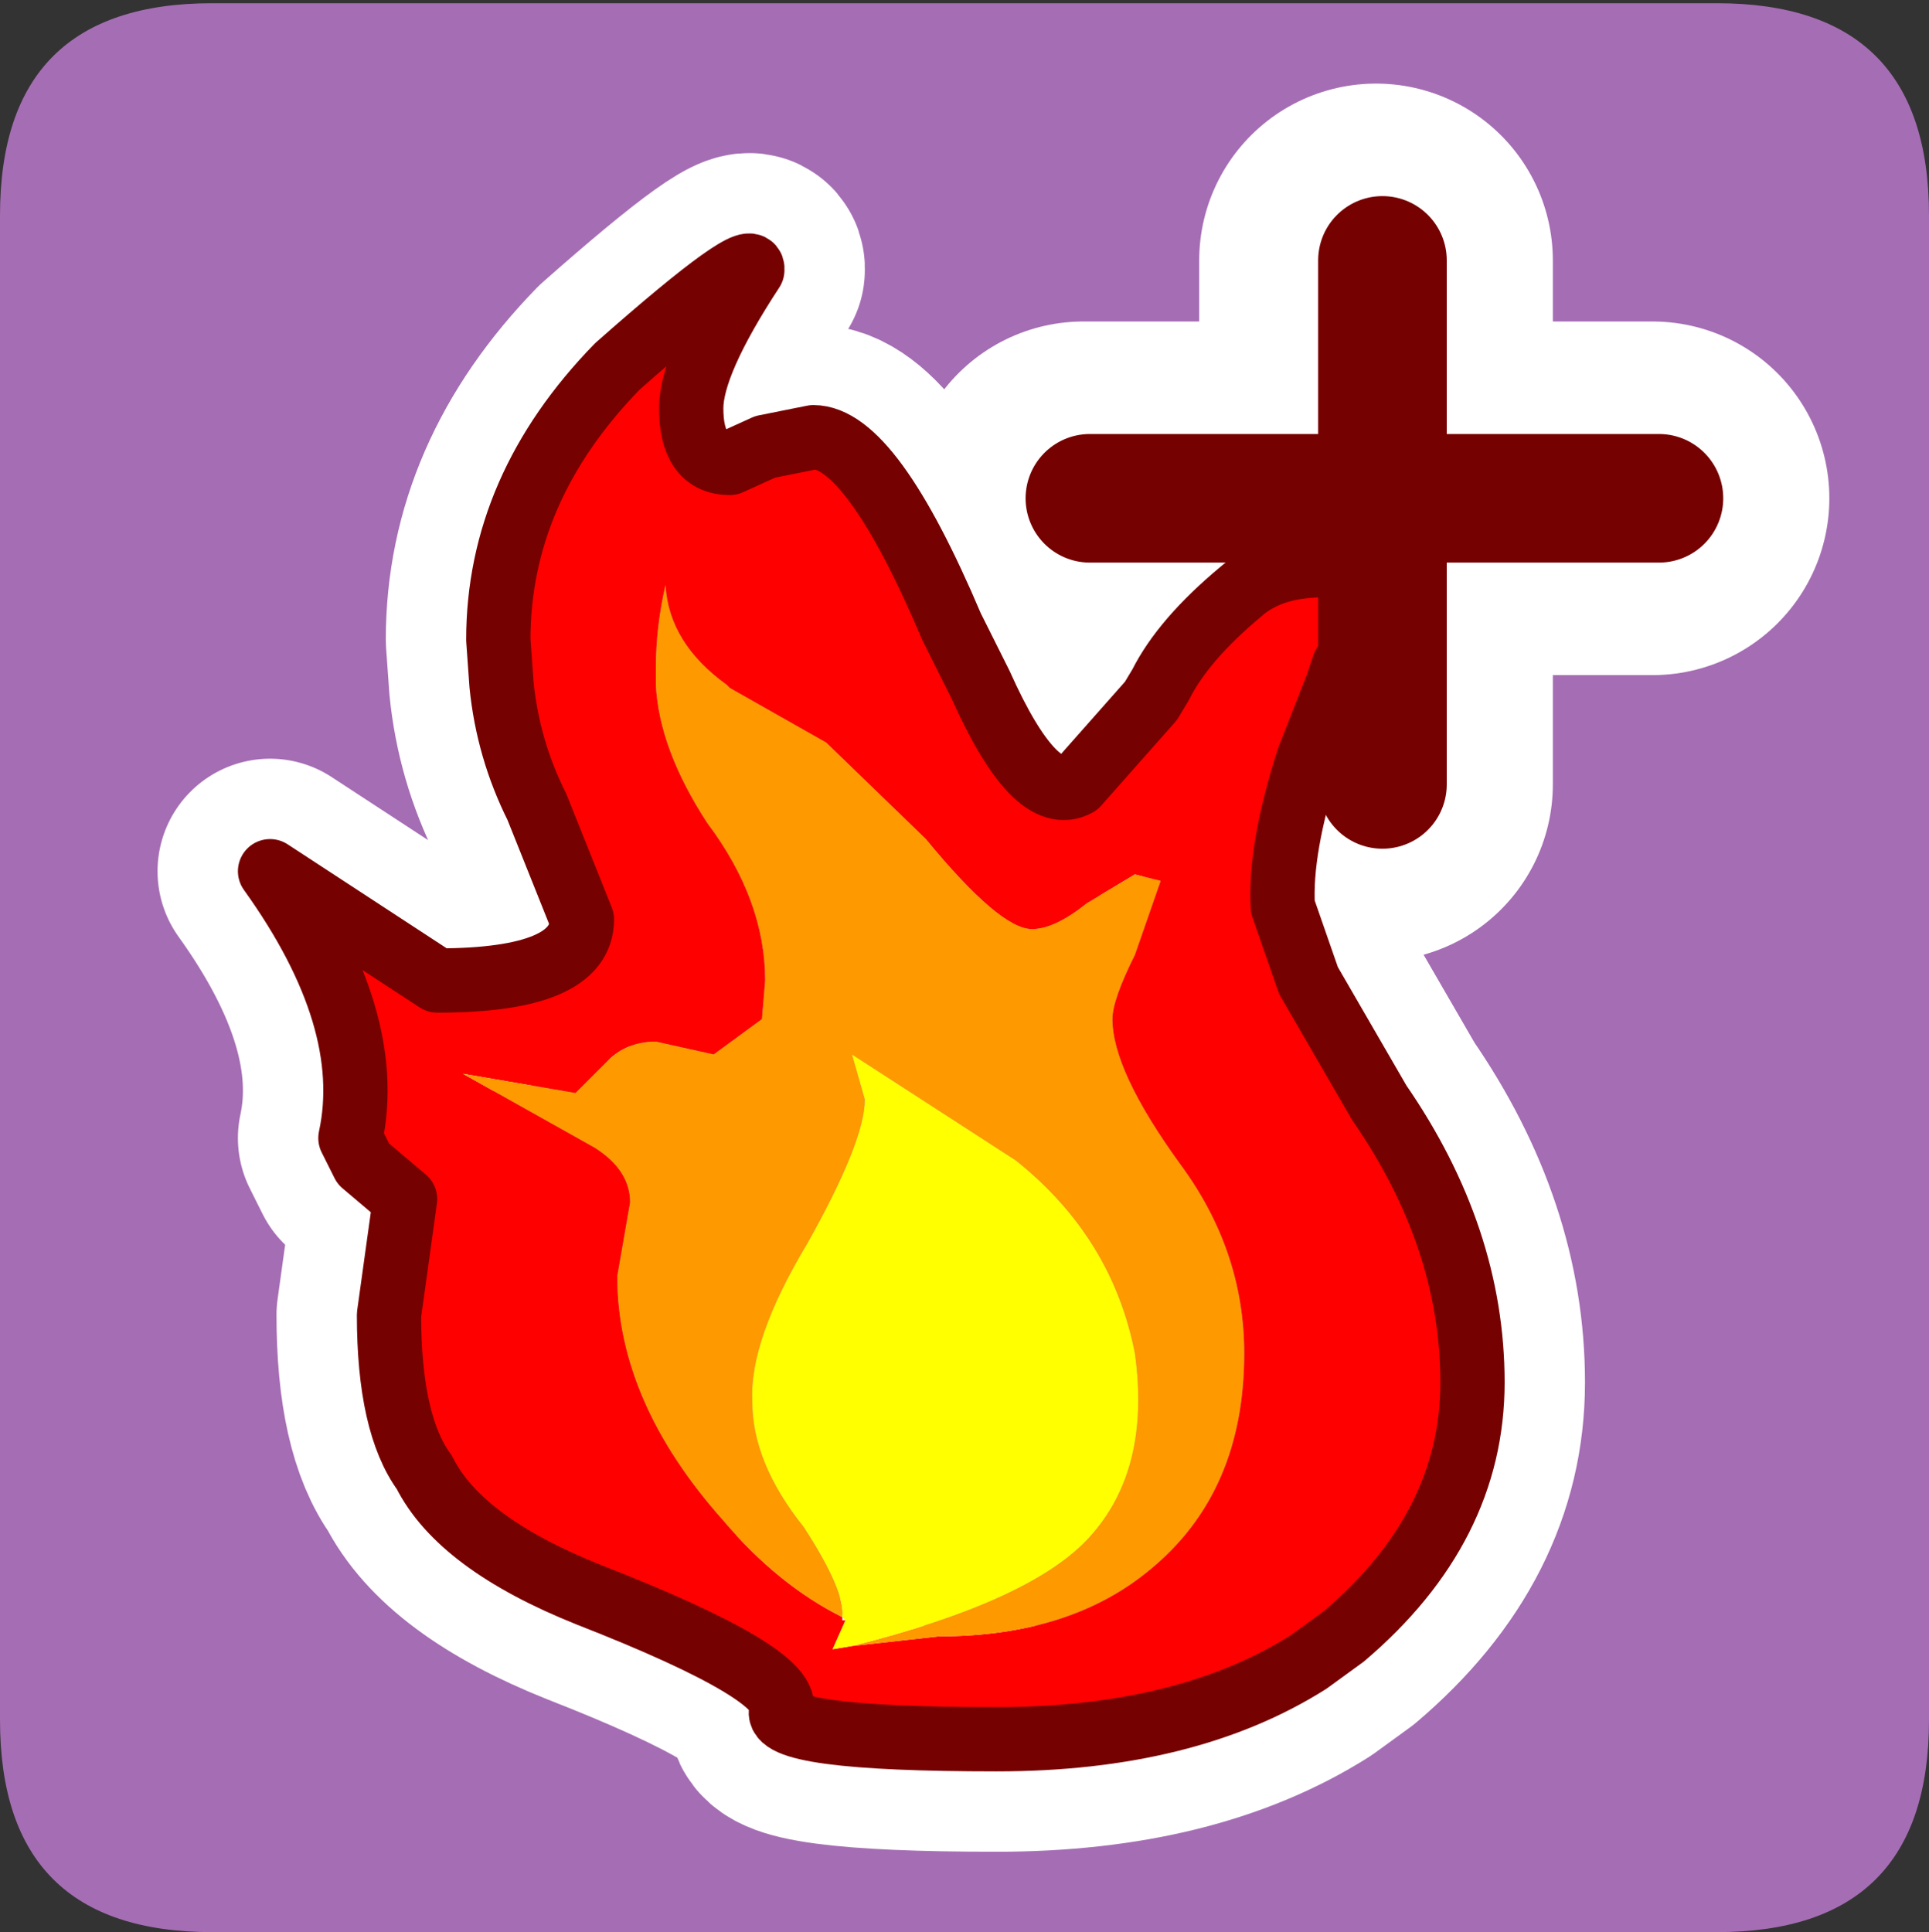 <?xml version="1.0" encoding="UTF-8" standalone="no"?>
<svg xmlns:ffdec="https://www.free-decompiler.com/flash" xmlns:xlink="http://www.w3.org/1999/xlink" ffdec:objectType="frame" height="30.05px" width="30.0px" xmlns="http://www.w3.org/2000/svg">
  <rect width="100%" height="100%" fill="#333333" stroke="none"/>
  <g transform="matrix(1.0, 0.0, 0.0, 1.0, 0.0, 0.0)">
    <use ffdec:characterId="1" height="30.0" transform="matrix(1.0, 0.0, 0.0, 1.0, 0.0, 0.0)" width="30.0" xlink:href="#shape0"/>
    <use ffdec:characterId="3" height="30.0" transform="matrix(1.0, 0.0, 0.0, 1.0, 0.0, 0.05)" width="30.0" xlink:href="#sprite0"/>
  </g>
  <defs>
    <g id="shape0" transform="matrix(1.0, 0.0, 0.0, 1.0, 0.0, 0.0)">
      <path d="M0.0 0.0 L30.0 0.0 30.0 30.0 0.0 30.0 0.0 0.0" fill="#33cc66" fill-opacity="0.0" fill-rule="evenodd" stroke="none"/>
    </g>
    <g id="sprite0" transform="matrix(1.0, 0.0, 0.0, 1.0, 0.0, 0.0)">
      <use ffdec:characterId="2" height="30.0" transform="matrix(1.0, 0.0, 0.0, 1.0, 0.0, 0.0)" width="30.0" xlink:href="#shape1"/>
    </g>
    <g id="shape1" transform="matrix(1.0, 0.0, 0.0, 1.0, 0.0, 0.0)">
      <path d="M26.7 0.0 Q30.0 0.0 30.0 3.3 L30.0 26.7 Q30.0 30.0 26.7 30.0 L3.3 30.0 Q0.0 30.0 0.0 26.7 L0.0 3.3 Q0.0 0.0 3.3 0.0 L26.7 0.0" fill="#a56db4" fill-rule="evenodd" stroke="none"/>
      <path d="M21.4 8.75 L21.3 8.75 21.0 8.7 20.35 8.75 Q19.7 8.8 19.3 9.15 18.4 9.9 18.05 10.6 L17.9 10.85 16.75 12.15 Q16.1 12.5 15.25 10.6 L14.8 9.7 Q13.55 6.75 12.65 6.75 L11.9 6.9 11.35 7.15 Q10.75 7.15 10.75 6.3 10.75 5.6 11.7 4.15 11.75 3.75 9.6 5.65 7.75 7.55 7.75 9.9 L7.8 10.6 Q7.9 11.6 8.35 12.5 L9.05 14.25 Q9.05 15.2 6.8 15.2 L4.2 13.5 Q5.85 15.8 5.45 17.65 L5.65 18.05 6.3 18.6 6.05 20.4 Q6.05 22.1 6.6 22.85 7.15 23.95 9.15 24.75 12.35 26.0 12.15 26.55 12.0 27.0 15.5 27.0 18.45 27.0 20.35 25.8 L20.9 25.4 Q22.9 23.7 22.9 21.45 22.9 19.2 21.45 17.1 L20.35 15.2 19.95 14.05 Q19.9 13.15 20.35 11.75 L20.8 10.6 20.9 10.3 21.0 10.2 21.4 9.75 22.0 8.9 21.7 8.8 21.4 8.75" fill="none" stroke="#ffffff" stroke-linecap="round" stroke-linejoin="round" stroke-width="3.5"/>
      <path d="M21.4 9.75 L21.4 8.75 21.4 7.7 16.85 7.7 M21.4 9.75 L21.4 12.15 M21.4 4.0 L21.4 7.7 25.7 7.7" fill="none" stroke="#ffffff" stroke-linecap="round" stroke-linejoin="round" stroke-width="5.5"/>
      <path d="M21.5 9.6 L21.0 10.2 20.9 10.3 20.8 10.6 20.35 11.75 Q19.9 13.15 19.95 14.05 L20.35 15.2 21.45 17.1 Q22.9 19.2 22.9 21.45 22.9 23.7 20.9 25.4 L20.35 25.8 Q18.45 27.0 15.5 27.0 12.0 27.0 12.15 26.55 12.35 26.0 9.15 24.75 7.15 23.95 6.6 22.85 6.05 22.1 6.05 20.4 L6.3 18.6 5.65 18.05 5.45 17.65 Q5.85 15.8 4.2 13.5 L6.8 15.2 Q9.05 15.2 9.05 14.25 L8.35 12.5 Q7.9 11.6 7.8 10.6 L7.75 9.9 Q7.75 7.55 9.6 5.65 11.75 3.75 11.7 4.15 10.75 5.6 10.75 6.3 10.75 7.15 11.35 7.15 L11.9 6.9 12.65 6.75 Q13.55 6.75 14.8 9.7 L15.25 10.6 Q16.1 12.5 16.75 12.15 L17.9 10.85 18.05 10.6 Q18.4 9.9 19.3 9.15 19.7 8.8 20.35 8.75 L21.0 8.7 21.5 8.75 21.5 9.6 21.5 8.75 21.7 8.8 22.0 8.9 21.5 9.6 M13.25 25.55 L14.6 25.4 Q16.65 25.4 17.9 24.35 19.35 23.15 19.35 21.0 19.35 19.4 18.35 18.05 17.3 16.6 17.3 15.8 17.3 15.5 17.65 14.8 L18.05 13.65 17.65 13.55 16.9 14.0 Q16.4 14.4 16.05 14.4 15.55 14.4 14.4 13.0 L12.85 11.5 11.35 10.65 11.3 10.6 Q10.4 9.95 10.35 9.05 10.2 9.7 10.2 10.35 L10.2 10.6 Q10.25 11.6 11.0 12.75 11.9 13.95 11.9 15.2 L11.85 15.8 11.1 16.35 10.2 16.15 Q9.75 16.15 9.45 16.45 L8.95 16.95 7.2 16.65 9.25 17.8 Q9.8 18.15 9.8 18.65 L9.6 19.8 Q9.6 21.75 11.25 23.6 12.1 24.6 13.1 25.1 L13.1 25.15 13.15 25.15 12.95 25.6 13.25 25.55" fill="#ff0000" fill-rule="evenodd" stroke="none"/>
      <path d="M13.1 25.1 Q12.1 24.6 11.25 23.6 9.6 21.75 9.6 19.8 L9.8 18.65 Q9.8 18.15 9.25 17.8 L7.2 16.65 8.95 16.95 9.45 16.45 Q9.75 16.15 10.2 16.15 L11.1 16.35 11.85 15.8 11.9 15.2 Q11.9 13.95 11.0 12.75 10.25 11.6 10.2 10.6 L10.2 10.35 Q10.2 9.7 10.35 9.05 10.4 9.95 11.3 10.6 L11.35 10.65 12.85 11.5 14.4 13.0 Q15.55 14.4 16.05 14.4 16.4 14.4 16.9 14.0 L17.65 13.55 18.05 13.65 17.65 14.8 Q17.3 15.5 17.3 15.8 17.3 16.6 18.35 18.05 19.35 19.4 19.35 21.0 19.35 23.15 17.9 24.35 16.65 25.4 14.6 25.4 L13.25 25.55 Q16.05 24.85 16.95 23.85 17.9 22.8 17.65 21.0 17.3 19.2 15.8 18.0 L13.25 16.35 13.45 17.05 Q13.45 17.7 12.55 19.3 11.65 20.8 11.7 21.75 11.7 22.7 12.5 23.7 13.15 24.7 13.1 25.1" fill="#ff9900" fill-rule="evenodd" stroke="none"/>
      <path d="M13.1 25.1 Q13.15 24.7 12.5 23.7 11.7 22.7 11.7 21.75 11.65 20.8 12.55 19.3 13.45 17.7 13.45 17.05 L13.25 16.35 15.8 18.0 Q17.3 19.2 17.65 21.0 17.9 22.8 16.95 23.85 16.05 24.85 13.25 25.55 L12.95 25.6 13.15 25.15 13.1 25.1" fill="#ffff00" fill-rule="evenodd" stroke="none"/>
      <path d="M21.5 8.75 L21.0 8.7 20.35 8.75 Q19.7 8.8 19.3 9.15 18.4 9.9 18.05 10.6 L17.9 10.85 16.75 12.15 Q16.1 12.5 15.25 10.6 L14.8 9.7 Q13.55 6.75 12.65 6.75 L11.9 6.9 11.35 7.15 Q10.75 7.15 10.75 6.3 10.75 5.6 11.7 4.15 11.75 3.75 9.6 5.65 7.75 7.55 7.75 9.9 L7.8 10.6 Q7.9 11.6 8.35 12.5 L9.05 14.25 Q9.05 15.2 6.8 15.2 L4.2 13.5 Q5.85 15.8 5.45 17.65 L5.65 18.05 6.3 18.6 6.05 20.4 Q6.05 22.1 6.6 22.85 7.15 23.95 9.15 24.75 12.35 26.0 12.15 26.55 12.0 27.0 15.5 27.0 18.45 27.0 20.35 25.8 L20.9 25.4 Q22.9 23.7 22.9 21.45 22.9 19.2 21.45 17.1 L20.35 15.2 19.95 14.05 Q19.9 13.15 20.35 11.75 L20.8 10.6 20.9 10.3 21.0 10.2 21.5 9.6 22.0 8.9 21.7 8.8 21.5 8.75" fill="none" stroke="#760101" stroke-linecap="round" stroke-linejoin="round" stroke-width="1.0"/>
      <path d="M21.5 9.6 L21.5 8.75 21.5 7.7 16.95 7.7 M21.5 9.6 L21.5 12.15 M21.5 4.0 L21.5 7.7 25.8 7.7" fill="none" stroke="#760101" stroke-linecap="round" stroke-linejoin="round" stroke-width="2.0"/>
    </g>
  </defs>
</svg>
